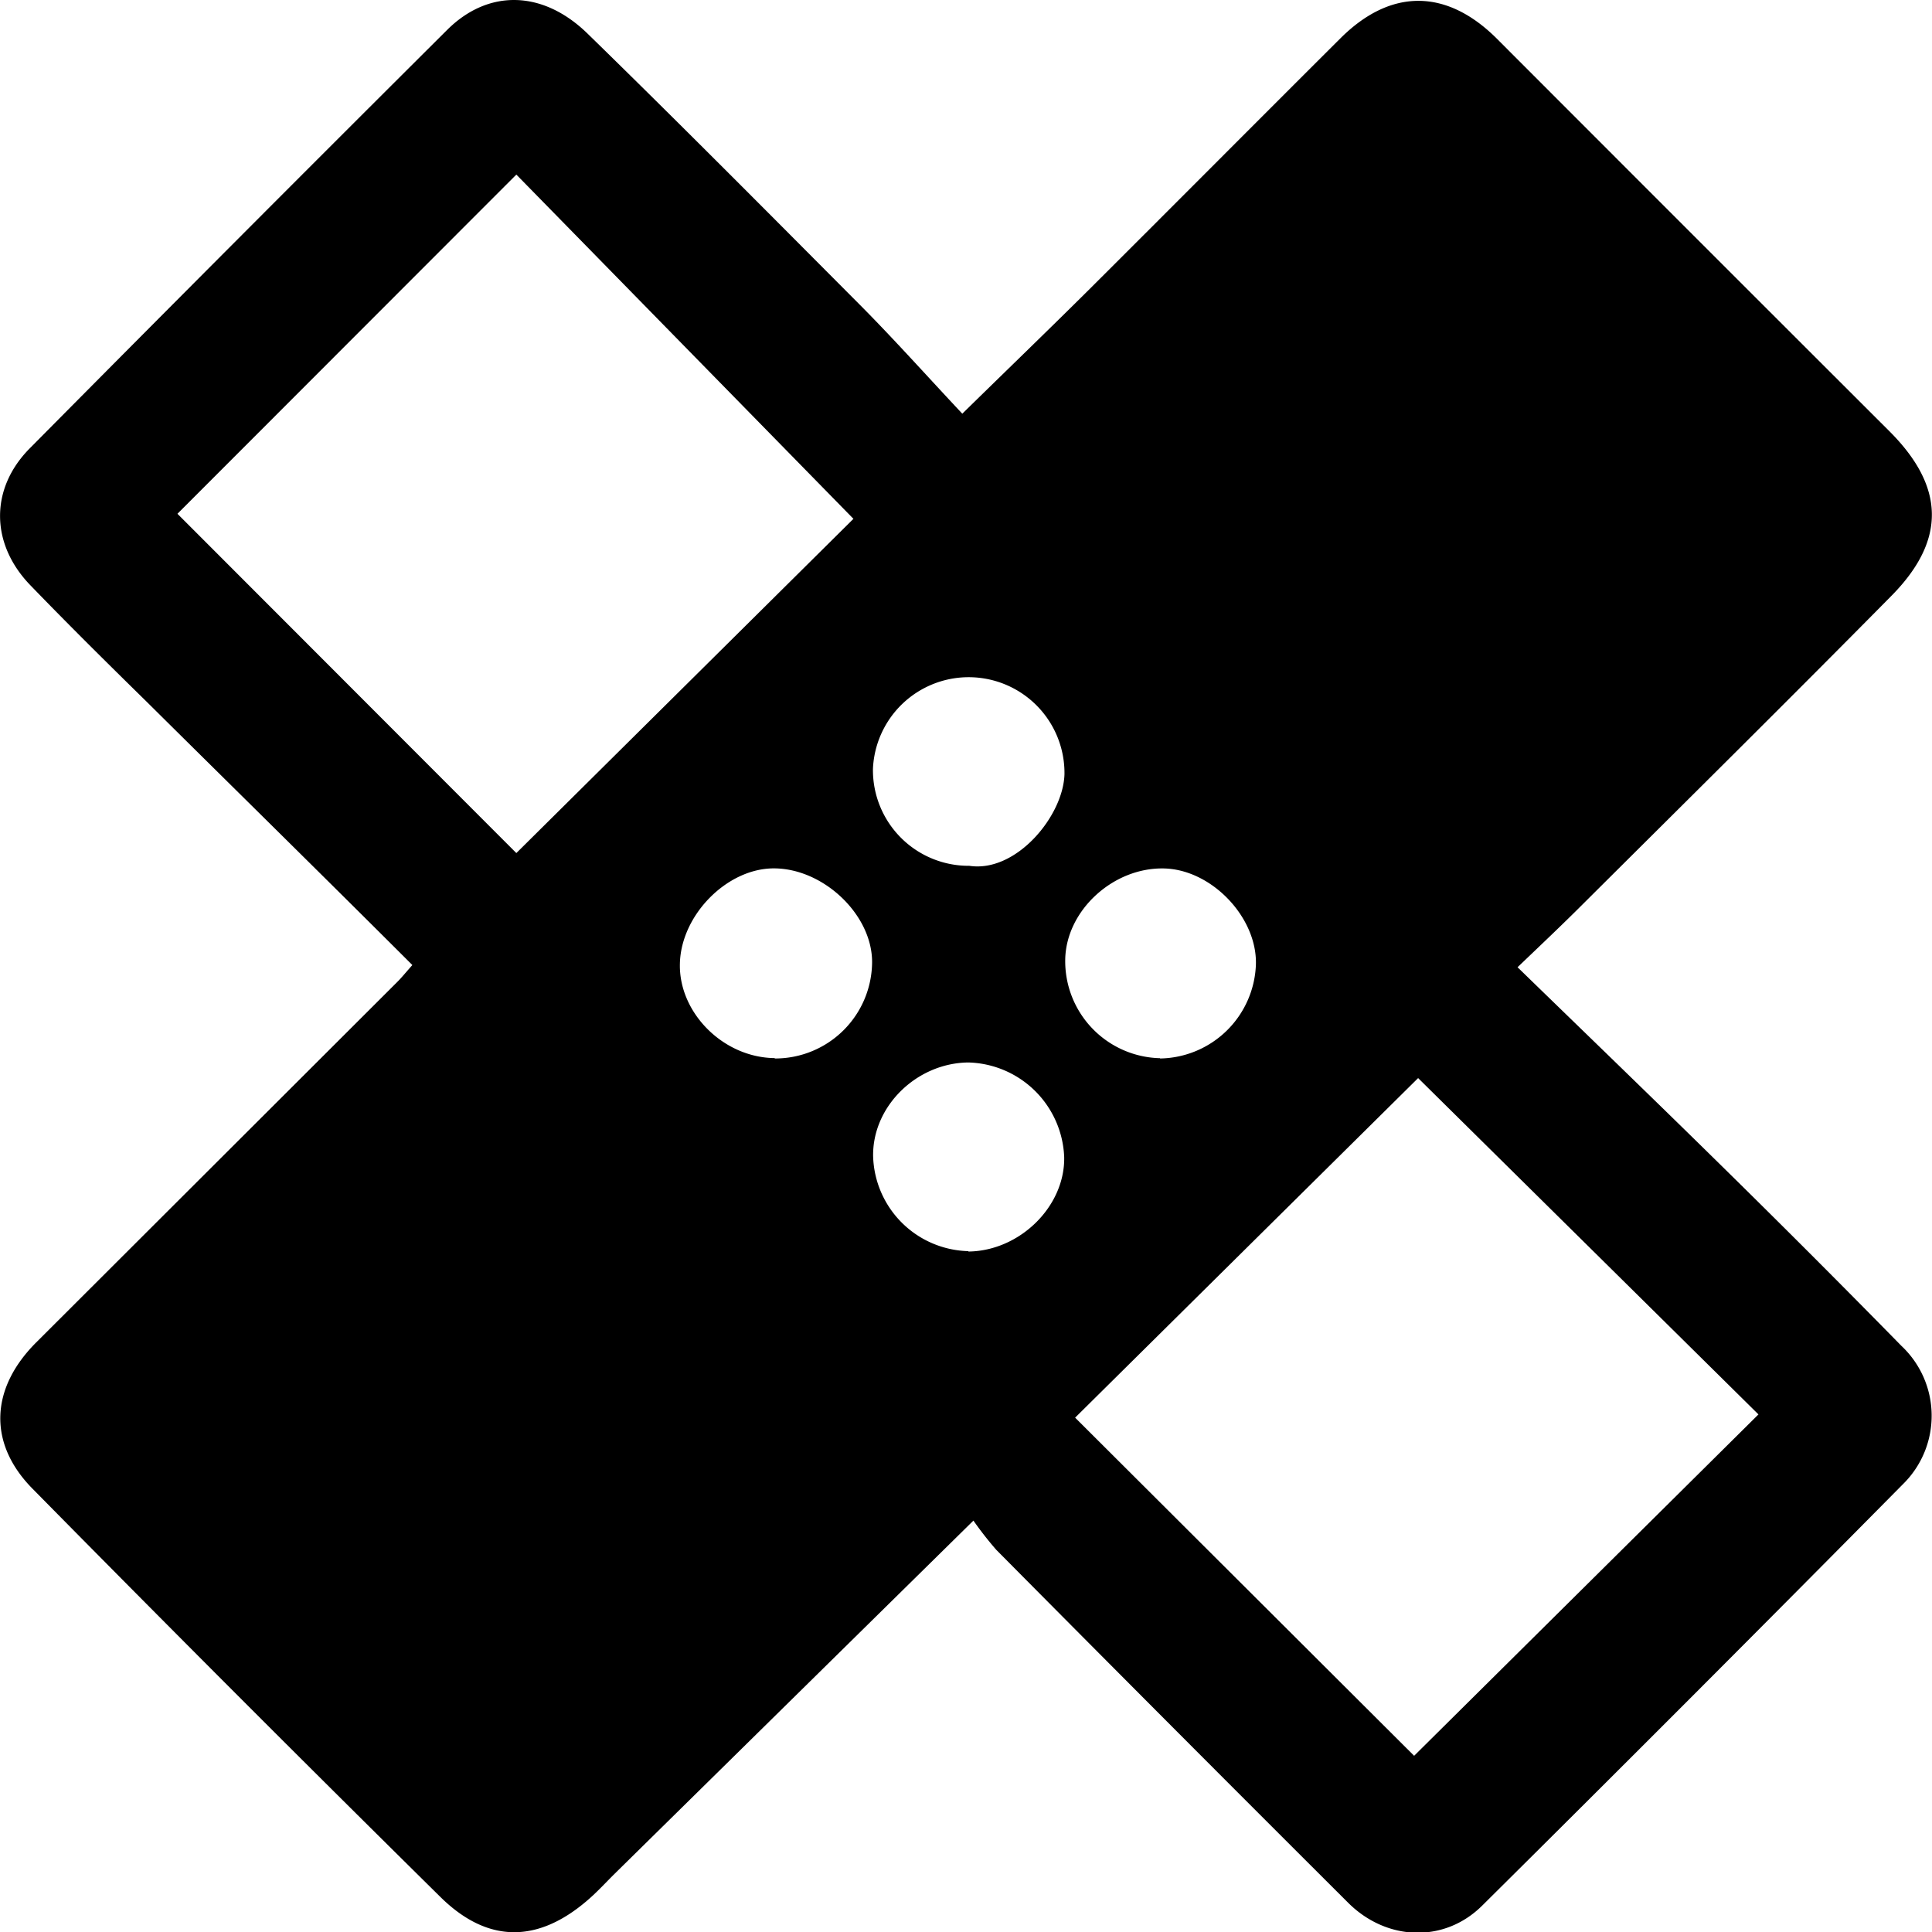 <svg xmlns="http://www.w3.org/2000/svg" viewBox="0 0 203.06 203.08"><g id="Layer_2" data-name="Layer 2"><g id="Layer_1-2" data-name="Layer 1"><path d="M102.31,159.82l-37.69,37.1c-.89.88-1.73,1.8-2.67,2.63-5.27,4.66-10.6,4.81-15.64-.15q-21.6-21.32-42.89-42.93C-1.34,151.65-1,145.82,3.9,141l37.88-37.82c.42-.42.8-.89,1.56-1.75C34,92.1,24.65,82.91,15.36,73.7c-4.08-4-8.18-8.06-12.17-12.19C-1,57.18-1.09,51.38,3.13,47.12Q25,25.05,47,3.14c4.3-4.28,10-4.2,14.7.34,9.65,9.41,19.16,19,28.65,28.53,3.6,3.62,7,7.43,10.79,11.47,4.8-4.7,9.07-8.82,13.28-13,8.83-8.8,17.63-17.65,26.46-26.45C146.16-1.24,152-1.2,157.26,4q20.64,20.67,41.32,41.32c5.82,5.81,6,11.42.26,17.26-10.78,10.92-21.69,21.71-32.56,32.53-2,2-4.11,4-6.78,6.55,7.51,7.3,14.84,14.37,22.09,21.51q9.21,9.06,18.25,18.28A10.08,10.08,0,0,1,200,156q-22,22.25-44.19,44.26c-4,4-10.08,3.75-14.11-.27q-18.54-18.49-37-37.11A37,37,0,0,1,102.31,159.82ZM113,149l35.63,35.54,36.19-35.88-35.77-35.35ZM89.7,54.53,54.27,18.35,18.65,54,54.27,89.66ZM101.88,91c4.92.75,9.89-5.24,10-9.65a10.07,10.07,0,0,0-20.13-.54A10.06,10.06,0,0,0,101.88,91Zm20.05,20.25A10.24,10.24,0,0,0,132,101.37c.14-4.93-4.61-9.93-9.58-10.09-5.37-.17-10.35,4.38-10.46,9.53A10.2,10.2,0,0,0,121.93,111.22Zm-40.5,0a10.19,10.19,0,0,0,10.23-10.14c0-5-5.14-9.85-10.34-9.84-4.9,0-9.74,4.89-9.86,10C71.32,106.42,76,111.16,81.43,111.21Zm20.35,20.29c5.41-.06,10.17-4.75,10.07-9.93a10.35,10.35,0,0,0-10.08-9.94c-5.46.06-10.12,4.65-10,9.91A10.27,10.27,0,0,0,101.78,131.5Z"/></g></g></svg>